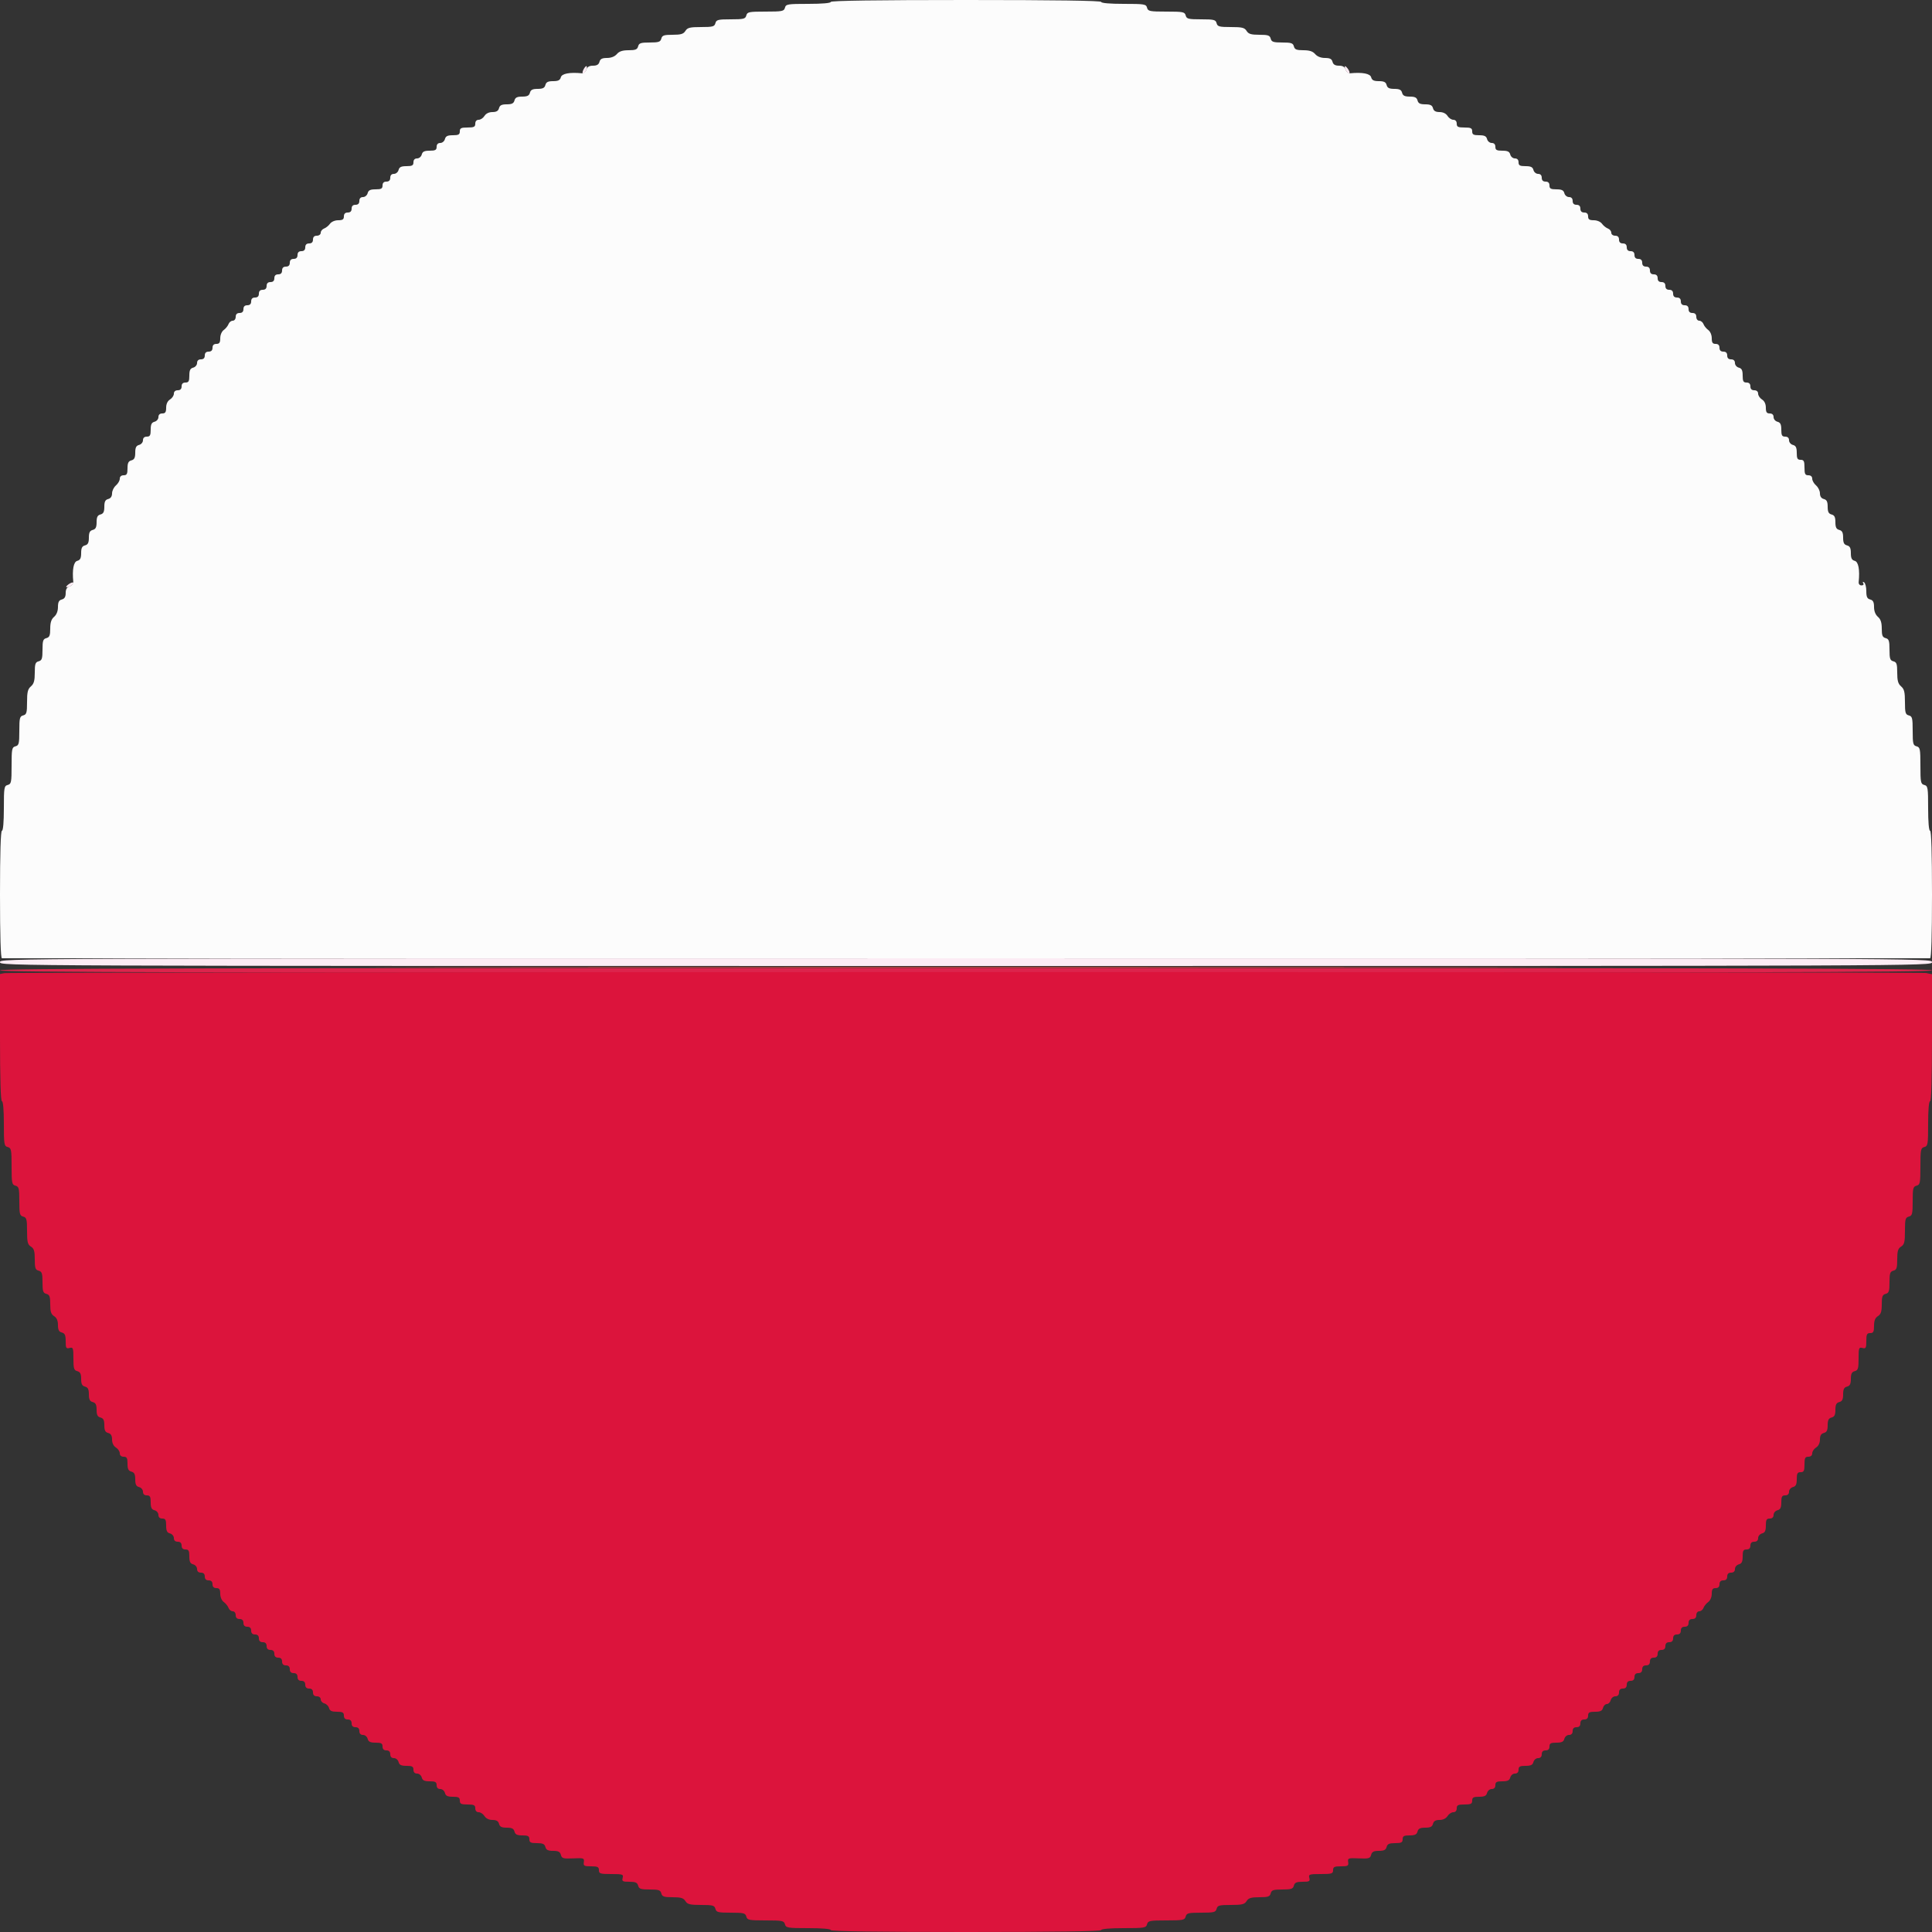 <svg id="svg" version="1.1" xmlns="http://www.w3.org/2000/svg" xmlns:xlink="http://www.w3.org/1999/xlink" width="400" height="400" viewBox="0, 0, 400,400"><rect x="0" y="0" width="400" height="400" fill="#333333" stroke="none"/><g id="svgg"><path id="path0" d="M172.000 0.400 C 172.000 0.644,170.188 0.800,167.363 0.800 C 163.062 0.800,162.710 0.858,162.516 1.600 C 162.325 2.329,161.970 2.400,158.516 2.400 C 155.062 2.400,154.707 2.471,154.516 3.200 C 154.330 3.910,153.970 4.000,151.316 4.000 C 148.662 4.000,148.302 4.090,148.116 4.800 C 147.932 5.502,147.570 5.600,145.157 5.600 C 142.840 5.600,142.328 5.726,141.907 6.400 C 141.509 7.038,140.974 7.200,139.266 7.200 C 137.462 7.200,137.092 7.326,136.916 8.000 C 136.739 8.677,136.370 8.800,134.516 8.800 C 132.662 8.800,132.293 8.923,132.116 9.600 C 131.947 10.247,131.570 10.400,130.149 10.400 C 128.887 10.400,128.199 10.625,127.707 11.200 C 127.274 11.706,126.527 12.000,125.674 12.000 C 124.662 12.000,124.273 12.200,124.116 12.800 C 123.969 13.361,123.570 13.600,122.780 13.600 C 121.996 13.600,121.575 13.849,121.394 14.420 C 121.251 14.870,120.834 15.210,120.467 15.173 C 117.939 14.925,116.316 15.233,116.116 16.000 C 115.957 16.606,115.570 16.800,114.516 16.800 C 113.462 16.800,113.075 16.994,112.916 17.600 C 112.757 18.206,112.370 18.400,111.316 18.400 C 110.262 18.400,109.875 18.594,109.716 19.200 C 109.557 19.806,109.170 20.000,108.116 20.000 C 107.062 20.000,106.675 20.194,106.516 20.800 C 106.357 21.406,105.970 21.600,104.916 21.600 C 103.862 21.600,103.475 21.794,103.316 22.400 C 103.168 22.966,102.770 23.200,101.957 23.200 C 101.240 23.200,100.619 23.501,100.307 24.000 C 100.032 24.440,99.491 24.800,99.104 24.800 C 98.667 24.800,98.400 25.103,98.400 25.600 C 98.400 26.267,98.133 26.400,96.800 26.400 C 95.467 26.400,95.200 26.533,95.200 27.200 C 95.200 27.852,94.933 28.000,93.763 28.000 C 92.662 28.000,92.276 28.187,92.116 28.800 C 92.000 29.243,91.570 29.600,91.153 29.600 C 90.667 29.600,90.400 29.883,90.400 30.400 C 90.400 31.052,90.133 31.200,88.963 31.200 C 87.862 31.200,87.476 31.387,87.316 32.000 C 87.200 32.443,86.770 32.800,86.353 32.800 C 85.867 32.800,85.600 33.083,85.600 33.600 C 85.600 34.252,85.333 34.400,84.163 34.400 C 83.062 34.400,82.676 34.587,82.516 35.200 C 82.400 35.643,81.970 36.000,81.553 36.000 C 81.067 36.000,80.800 36.283,80.800 36.800 C 80.800 37.333,80.533 37.600,80.000 37.600 C 79.467 37.600,79.200 37.867,79.200 38.400 C 79.200 39.052,78.933 39.200,77.763 39.200 C 76.662 39.200,76.276 39.387,76.116 40.000 C 76.000 40.443,75.570 40.800,75.153 40.800 C 74.667 40.800,74.400 41.083,74.400 41.600 C 74.400 42.133,74.133 42.400,73.600 42.400 C 73.067 42.400,72.800 42.667,72.800 43.200 C 72.800 43.733,72.533 44.000,72.000 44.000 C 71.467 44.000,71.200 44.267,71.200 44.800 C 71.200 45.419,70.933 45.600,70.023 45.600 C 69.344 45.600,68.624 45.907,68.323 46.326 C 68.035 46.726,67.485 47.170,67.100 47.314 C 66.715 47.457,66.400 47.851,66.400 48.187 C 66.400 48.533,66.052 48.800,65.600 48.800 C 65.067 48.800,64.800 49.067,64.800 49.600 C 64.800 50.133,64.533 50.400,64.000 50.400 C 63.467 50.400,63.200 50.667,63.200 51.200 C 63.200 51.733,62.933 52.000,62.400 52.000 C 61.867 52.000,61.600 52.267,61.600 52.800 C 61.600 53.333,61.333 53.600,60.800 53.600 C 60.267 53.600,60.000 53.867,60.000 54.400 C 60.000 54.933,59.733 55.200,59.200 55.200 C 58.667 55.200,58.400 55.467,58.400 56.000 C 58.400 56.533,58.133 56.800,57.600 56.800 C 57.067 56.800,56.800 57.067,56.800 57.600 C 56.800 58.133,56.533 58.400,56.000 58.400 C 55.467 58.400,55.200 58.667,55.200 59.200 C 55.200 59.733,54.933 60.000,54.400 60.000 C 53.867 60.000,53.600 60.267,53.600 60.800 C 53.600 61.333,53.333 61.600,52.800 61.600 C 52.267 61.600,52.000 61.867,52.000 62.400 C 52.000 62.933,51.733 63.200,51.200 63.200 C 50.667 63.200,50.400 63.467,50.400 64.000 C 50.400 64.533,50.133 64.800,49.600 64.800 C 49.067 64.800,48.800 65.067,48.800 65.600 C 48.800 66.052,48.533 66.400,48.187 66.400 C 47.851 66.400,47.457 66.715,47.314 67.100 C 47.170 67.485,46.726 68.035,46.326 68.323 C 45.907 68.624,45.600 69.344,45.600 70.023 C 45.600 70.933,45.419 71.200,44.800 71.200 C 44.267 71.200,44.000 71.467,44.000 72.000 C 44.000 72.533,43.733 72.800,43.200 72.800 C 42.667 72.800,42.400 73.067,42.400 73.600 C 42.400 74.133,42.133 74.400,41.600 74.400 C 41.083 74.400,40.800 74.667,40.800 75.153 C 40.800 75.570,40.443 76.000,40.000 76.116 C 39.387 76.276,39.200 76.662,39.200 77.763 C 39.200 78.933,39.052 79.200,38.400 79.200 C 37.867 79.200,37.600 79.467,37.600 80.000 C 37.600 80.533,37.333 80.800,36.800 80.800 C 36.303 80.800,36.000 81.067,36.000 81.504 C 36.000 81.891,35.640 82.432,35.200 82.707 C 34.690 83.026,34.400 83.640,34.400 84.403 C 34.400 85.333,34.222 85.600,33.600 85.600 C 33.083 85.600,32.800 85.867,32.800 86.353 C 32.800 86.770,32.443 87.200,32.000 87.316 C 31.387 87.476,31.200 87.862,31.200 88.963 C 31.200 90.133,31.052 90.400,30.400 90.400 C 29.883 90.400,29.600 90.667,29.600 91.153 C 29.600 91.570,29.243 92.000,28.800 92.116 C 28.194 92.275,28.000 92.662,28.000 93.716 C 28.000 94.770,27.806 95.157,27.200 95.316 C 26.587 95.476,26.400 95.862,26.400 96.963 C 26.400 98.133,26.252 98.400,25.600 98.400 C 25.100 98.400,24.800 98.667,24.800 99.111 C 24.800 99.502,24.440 100.130,24.000 100.507 C 23.560 100.884,23.200 101.623,23.200 102.149 C 23.200 102.770,22.919 103.180,22.400 103.316 C 21.794 103.475,21.600 103.862,21.600 104.916 C 21.600 105.970,21.406 106.357,20.800 106.516 C 20.194 106.675,20.000 107.062,20.000 108.116 C 20.000 109.170,19.806 109.557,19.200 109.716 C 18.594 109.875,18.400 110.262,18.400 111.316 C 18.400 112.370,18.206 112.757,17.600 112.916 C 16.994 113.075,16.800 113.462,16.800 114.516 C 16.800 115.570,16.606 115.957,16.000 116.116 C 15.233 116.316,14.925 117.939,15.173 120.467 C 15.210 120.834,14.870 121.251,14.420 121.394 C 13.849 121.575,13.600 121.996,13.600 122.780 C 13.600 123.570,13.361 123.969,12.800 124.116 C 12.200 124.273,12.000 124.662,12.000 125.674 C 12.000 126.527,11.706 127.274,11.200 127.707 C 10.625 128.199,10.400 128.887,10.400 130.149 C 10.400 131.570,10.247 131.947,9.600 132.116 C 8.923 132.293,8.800 132.662,8.800 134.516 C 8.800 136.370,8.677 136.739,8.000 136.916 C 7.325 137.092,7.200 137.462,7.200 139.274 C 7.200 140.927,7.016 141.580,6.400 142.107 C 5.755 142.660,5.600 143.287,5.600 145.349 C 5.600 147.570,5.495 147.934,4.800 148.116 C 4.090 148.302,4.000 148.662,4.000 151.316 C 4.000 153.970,3.910 154.330,3.200 154.516 C 2.471 154.707,2.400 155.062,2.400 158.516 C 2.400 161.970,2.329 162.325,1.600 162.516 C 0.858 162.710,0.800 163.062,0.800 167.363 C 0.800 170.188,0.644 172.000,0.400 172.000 C 0.141 172.000,0.000 176.667,0.000 185.200 C 0.000 193.733,0.141 198.400,0.400 198.401 C 0.620 198.401,90.440 198.402,200.000 198.402 C 309.560 198.402,399.380 198.401,399.600 198.401 C 399.859 198.400,400.000 193.733,400.000 185.200 C 400.000 176.667,399.859 172.000,399.600 172.000 C 399.356 172.000,399.200 170.188,399.200 167.363 C 399.200 163.062,399.142 162.710,398.400 162.516 C 397.671 162.325,397.600 161.970,397.600 158.516 C 397.600 155.062,397.529 154.707,396.800 154.516 C 396.090 154.330,396.000 153.970,396.000 151.316 C 396.000 148.662,395.910 148.302,395.200 148.116 C 394.505 147.934,394.400 147.570,394.400 145.349 C 394.400 143.287,394.245 142.660,393.600 142.107 C 392.984 141.580,392.800 140.927,392.800 139.274 C 392.800 137.462,392.675 137.092,392.000 136.916 C 391.323 136.739,391.200 136.370,391.200 134.516 C 391.200 132.662,391.077 132.293,390.400 132.116 C 389.753 131.947,389.600 131.570,389.600 130.149 C 389.600 128.887,389.375 128.199,388.800 127.707 C 388.294 127.274,388.000 126.527,388.000 125.674 C 388.000 124.662,387.800 124.273,387.200 124.116 C 386.576 123.953,386.400 123.570,386.400 122.377 C 386.400 121.536,386.192 120.719,385.938 120.562 C 385.652 120.385,385.585 120.452,385.762 120.738 C 385.933 121.015,385.787 121.200,385.398 121.200 C 385.020 121.200,384.779 120.908,384.821 120.500 C 385.079 117.964,384.771 116.317,384.000 116.116 C 383.394 115.957,383.200 115.570,383.200 114.516 C 383.200 113.462,383.006 113.075,382.400 112.916 C 381.794 112.757,381.600 112.370,381.600 111.316 C 381.600 110.262,381.406 109.875,380.800 109.716 C 380.194 109.557,380.000 109.170,380.000 108.116 C 380.000 107.062,379.806 106.675,379.200 106.516 C 378.594 106.357,378.400 105.970,378.400 104.916 C 378.400 103.862,378.206 103.475,377.600 103.316 C 377.081 103.180,376.800 102.770,376.800 102.149 C 376.800 101.623,376.440 100.884,376.000 100.507 C 375.560 100.130,375.200 99.502,375.200 99.111 C 375.200 98.667,374.900 98.400,374.400 98.400 C 373.733 98.400,373.600 98.133,373.600 96.800 C 373.600 95.467,373.467 95.200,372.800 95.200 C 372.148 95.200,372.000 94.933,372.000 93.763 C 372.000 92.662,371.813 92.276,371.200 92.116 C 370.757 92.000,370.400 91.570,370.400 91.153 C 370.400 90.667,370.117 90.400,369.600 90.400 C 368.948 90.400,368.800 90.133,368.800 88.963 C 368.800 87.862,368.613 87.476,368.000 87.316 C 367.557 87.200,367.200 86.770,367.200 86.353 C 367.200 85.867,366.917 85.600,366.400 85.600 C 365.778 85.600,365.600 85.333,365.600 84.403 C 365.600 83.640,365.310 83.026,364.800 82.707 C 364.360 82.432,364.000 81.891,364.000 81.504 C 364.000 81.067,363.697 80.800,363.200 80.800 C 362.667 80.800,362.400 80.533,362.400 80.000 C 362.400 79.467,362.133 79.200,361.600 79.200 C 360.948 79.200,360.800 78.933,360.800 77.763 C 360.800 76.662,360.613 76.276,360.000 76.116 C 359.557 76.000,359.200 75.570,359.200 75.153 C 359.200 74.667,358.917 74.400,358.400 74.400 C 357.867 74.400,357.600 74.133,357.600 73.600 C 357.600 73.067,357.333 72.800,356.800 72.800 C 356.267 72.800,356.000 72.533,356.000 72.000 C 356.000 71.467,355.733 71.200,355.200 71.200 C 354.581 71.200,354.400 70.933,354.400 70.023 C 354.400 69.344,354.093 68.624,353.674 68.323 C 353.274 68.035,352.830 67.485,352.686 67.100 C 352.543 66.715,352.149 66.400,351.813 66.400 C 351.467 66.400,351.200 66.052,351.200 65.600 C 351.200 65.067,350.933 64.800,350.400 64.800 C 349.867 64.800,349.600 64.533,349.600 64.000 C 349.600 63.467,349.333 63.200,348.800 63.200 C 348.267 63.200,348.000 62.933,348.000 62.400 C 348.000 61.867,347.733 61.600,347.200 61.600 C 346.667 61.600,346.400 61.333,346.400 60.800 C 346.400 60.267,346.133 60.000,345.600 60.000 C 345.067 60.000,344.800 59.733,344.800 59.200 C 344.800 58.667,344.533 58.400,344.000 58.400 C 343.467 58.400,343.200 58.133,343.200 57.600 C 343.200 57.067,342.933 56.800,342.400 56.800 C 341.867 56.800,341.600 56.533,341.600 56.000 C 341.600 55.467,341.333 55.200,340.800 55.200 C 340.267 55.200,340.000 54.933,340.000 54.400 C 340.000 53.867,339.733 53.600,339.200 53.600 C 338.667 53.600,338.400 53.333,338.400 52.800 C 338.400 52.267,338.133 52.000,337.600 52.000 C 337.067 52.000,336.800 51.733,336.800 51.200 C 336.800 50.667,336.533 50.400,336.000 50.400 C 335.467 50.400,335.200 50.133,335.200 49.600 C 335.200 49.067,334.933 48.800,334.400 48.800 C 333.948 48.800,333.600 48.533,333.600 48.187 C 333.600 47.851,333.285 47.457,332.900 47.314 C 332.515 47.170,331.965 46.726,331.677 46.326 C 331.376 45.907,330.656 45.600,329.977 45.600 C 329.067 45.600,328.800 45.419,328.800 44.800 C 328.800 44.267,328.533 44.000,328.000 44.000 C 327.467 44.000,327.200 43.733,327.200 43.200 C 327.200 42.667,326.933 42.400,326.400 42.400 C 325.867 42.400,325.600 42.133,325.600 41.600 C 325.600 41.083,325.333 40.800,324.847 40.800 C 324.430 40.800,324.000 40.443,323.884 40.000 C 323.724 39.387,323.338 39.200,322.237 39.200 C 321.067 39.200,320.800 39.052,320.800 38.400 C 320.800 37.867,320.533 37.600,320.000 37.600 C 319.467 37.600,319.200 37.333,319.200 36.800 C 319.200 36.283,318.933 36.000,318.447 36.000 C 318.030 36.000,317.600 35.643,317.484 35.200 C 317.324 34.587,316.938 34.400,315.837 34.400 C 314.667 34.400,314.400 34.252,314.400 33.600 C 314.400 33.083,314.133 32.800,313.647 32.800 C 313.230 32.800,312.800 32.443,312.684 32.000 C 312.524 31.387,312.138 31.200,311.037 31.200 C 309.867 31.200,309.600 31.052,309.600 30.400 C 309.600 29.883,309.333 29.600,308.847 29.600 C 308.430 29.600,308.000 29.243,307.884 28.800 C 307.724 28.187,307.338 28.000,306.237 28.000 C 305.067 28.000,304.800 27.852,304.800 27.200 C 304.800 26.533,304.533 26.400,303.200 26.400 C 301.867 26.400,301.600 26.267,301.600 25.600 C 301.600 25.103,301.333 24.800,300.896 24.800 C 300.509 24.800,299.968 24.440,299.693 24.000 C 299.381 23.501,298.760 23.200,298.043 23.200 C 297.230 23.200,296.832 22.966,296.684 22.400 C 296.525 21.794,296.138 21.600,295.084 21.600 C 294.030 21.600,293.643 21.406,293.484 20.800 C 293.325 20.194,292.938 20.000,291.884 20.000 C 290.830 20.000,290.443 19.806,290.284 19.200 C 290.125 18.594,289.738 18.400,288.684 18.400 C 287.630 18.400,287.243 18.206,287.084 17.600 C 286.925 16.994,286.538 16.800,285.484 16.800 C 284.430 16.800,284.043 16.606,283.884 16.000 C 283.684 15.233,282.061 14.925,279.533 15.173 C 279.166 15.210,278.749 14.870,278.606 14.420 C 278.425 13.849,278.004 13.600,277.220 13.600 C 276.430 13.600,276.031 13.361,275.884 12.800 C 275.727 12.200,275.338 12.000,274.326 12.000 C 273.473 12.000,272.726 11.706,272.293 11.200 C 271.801 10.625,271.113 10.400,269.851 10.400 C 268.430 10.400,268.053 10.247,267.884 9.600 C 267.707 8.923,267.338 8.800,265.484 8.800 C 263.630 8.800,263.261 8.677,263.084 8.000 C 262.908 7.326,262.538 7.200,260.734 7.200 C 259.026 7.200,258.491 7.038,258.093 6.400 C 257.672 5.726,257.160 5.600,254.843 5.600 C 252.430 5.600,252.068 5.502,251.884 4.800 C 251.698 4.090,251.338 4.000,248.684 4.000 C 246.030 4.000,245.670 3.910,245.484 3.200 C 245.293 2.471,244.938 2.400,241.484 2.400 C 238.030 2.400,237.675 2.329,237.484 1.600 C 237.290 0.858,236.938 0.800,232.637 0.800 C 229.812 0.800,228.000 0.644,228.000 0.400 C 228.000 0.137,218.400 0.000,200.000 0.000 C 181.600 0.000,172.000 0.137,172.000 0.400 " stroke="none" fill="#fcfcfc" fill-rule="evenodd"></path><path id="path1" d="M120.818 14.366 C 120.573 14.825,120.539 15.200,120.743 15.200 C 121.154 15.200,121.722 13.988,121.442 13.708 C 121.344 13.611,121.064 13.907,120.818 14.366 M278.419 13.800 C 278.409 14.394,279.123 15.410,279.374 15.159 C 279.494 15.040,279.329 14.595,279.009 14.171 C 278.688 13.747,278.422 13.580,278.419 13.800 M14.171 120.991 C 13.747 121.312,13.580 121.578,13.800 121.581 C 14.394 121.591,15.410 120.877,15.159 120.626 C 15.040 120.506,14.595 120.671,14.171 120.991 M0.000 199.202 C 0.000 199.998,0.399 200.000,200.000 200.000 C 399.601 200.000,400.000 199.998,400.000 199.202 C 400.000 198.405,399.601 198.403,200.000 198.403 C 0.399 198.403,0.000 198.405,0.000 199.202 " stroke="none" fill="#fcecf4" fill-rule="evenodd"></path><path id="path2" d="M0.000 200.900 C 0.000 201.299,40.267 201.400,200.000 201.400 C 359.733 201.400,400.000 201.299,400.000 200.900 C 400.000 200.501,359.733 200.400,200.000 200.400 C 40.267 200.400,0.000 200.501,0.000 200.900 " stroke="none" fill="#dc244c" fill-rule="evenodd"></path><path id="path3" d="M0.900 201.482 L 0.000 201.656 0.000 214.828 C 0.000 223.343,0.141 228.000,0.400 228.000 C 0.644 228.000,0.800 229.812,0.800 232.637 C 0.800 236.938,0.858 237.290,1.600 237.484 C 2.329 237.675,2.400 238.030,2.400 241.484 C 2.400 244.938,2.471 245.293,3.200 245.484 C 3.910 245.670,4.000 246.030,4.000 248.684 C 4.000 251.338,4.090 251.698,4.800 251.884 C 5.502 252.068,5.600 252.430,5.600 254.843 C 5.600 257.160,5.726 257.672,6.400 258.093 C 7.038 258.491,7.200 259.026,7.200 260.734 C 7.200 262.538,7.326 262.908,8.000 263.084 C 8.677 263.261,8.800 263.630,8.800 265.484 C 8.800 267.338,8.923 267.707,9.600 267.884 C 10.262 268.057,10.400 268.430,10.400 270.043 C 10.400 271.560,10.578 272.104,11.200 272.493 C 11.742 272.831,12.000 273.426,12.000 274.334 C 12.000 275.338,12.201 275.727,12.800 275.884 C 13.432 276.049,13.600 276.430,13.600 277.693 C 13.600 279.096,13.698 279.268,14.400 279.084 C 15.134 278.892,15.200 279.072,15.200 281.275 C 15.200 283.338,15.312 283.704,16.000 283.884 C 16.606 284.043,16.800 284.430,16.800 285.484 C 16.800 286.538,16.994 286.925,17.600 287.084 C 18.206 287.243,18.400 287.630,18.400 288.684 C 18.400 289.738,18.594 290.125,19.200 290.284 C 19.806 290.443,20.000 290.830,20.000 291.884 C 20.000 292.938,20.194 293.325,20.800 293.484 C 21.406 293.643,21.600 294.030,21.600 295.084 C 21.600 296.138,21.794 296.525,22.400 296.684 C 22.966 296.832,23.200 297.230,23.200 298.043 C 23.200 298.760,23.501 299.381,24.000 299.693 C 24.440 299.968,24.800 300.509,24.800 300.896 C 24.800 301.333,25.103 301.600,25.600 301.600 C 26.252 301.600,26.400 301.867,26.400 303.037 C 26.400 304.138,26.587 304.524,27.200 304.684 C 27.806 304.843,28.000 305.230,28.000 306.284 C 28.000 307.338,28.194 307.725,28.800 307.884 C 29.243 308.000,29.600 308.430,29.600 308.847 C 29.600 309.333,29.883 309.600,30.400 309.600 C 31.052 309.600,31.200 309.867,31.200 311.037 C 31.200 312.138,31.387 312.524,32.000 312.684 C 32.443 312.800,32.800 313.230,32.800 313.647 C 32.800 314.133,33.083 314.400,33.600 314.400 C 34.252 314.400,34.400 314.667,34.400 315.837 C 34.400 316.938,34.587 317.324,35.200 317.484 C 35.643 317.600,36.000 318.030,36.000 318.447 C 36.000 318.933,36.283 319.200,36.800 319.200 C 37.333 319.200,37.600 319.467,37.600 320.000 C 37.600 320.533,37.867 320.800,38.400 320.800 C 39.052 320.800,39.200 321.067,39.200 322.237 C 39.200 323.338,39.387 323.724,40.000 323.884 C 40.443 324.000,40.800 324.430,40.800 324.847 C 40.800 325.333,41.083 325.600,41.600 325.600 C 42.133 325.600,42.400 325.867,42.400 326.400 C 42.400 326.933,42.667 327.200,43.200 327.200 C 43.733 327.200,44.000 327.467,44.000 328.000 C 44.000 328.533,44.267 328.800,44.800 328.800 C 45.419 328.800,45.600 329.067,45.600 329.977 C 45.600 330.656,45.907 331.376,46.326 331.677 C 46.726 331.965,47.170 332.515,47.314 332.900 C 47.457 333.285,47.851 333.600,48.187 333.600 C 48.533 333.600,48.800 333.948,48.800 334.400 C 48.800 334.933,49.067 335.200,49.600 335.200 C 50.133 335.200,50.400 335.467,50.400 336.000 C 50.400 336.533,50.667 336.800,51.200 336.800 C 51.733 336.800,52.000 337.067,52.000 337.600 C 52.000 338.133,52.267 338.400,52.800 338.400 C 53.333 338.400,53.600 338.667,53.600 339.200 C 53.600 339.733,53.867 340.000,54.400 340.000 C 54.933 340.000,55.200 340.267,55.200 340.800 C 55.200 341.333,55.467 341.600,56.000 341.600 C 56.533 341.600,56.800 341.867,56.800 342.400 C 56.800 342.933,57.067 343.200,57.600 343.200 C 58.133 343.200,58.400 343.467,58.400 344.000 C 58.400 344.533,58.667 344.800,59.200 344.800 C 59.733 344.800,60.000 345.067,60.000 345.600 C 60.000 346.133,60.267 346.400,60.800 346.400 C 61.333 346.400,61.600 346.667,61.600 347.200 C 61.600 347.733,61.867 348.000,62.400 348.000 C 62.933 348.000,63.200 348.267,63.200 348.800 C 63.200 349.333,63.467 349.600,64.000 349.600 C 64.533 349.600,64.800 349.867,64.800 350.400 C 64.800 350.933,65.067 351.200,65.600 351.200 C 66.065 351.200,66.400 351.467,66.400 351.837 C 66.400 352.188,66.743 352.565,67.163 352.674 C 67.583 352.784,68.016 353.217,68.126 353.637 C 68.275 354.209,68.685 354.400,69.763 354.400 C 70.933 354.400,71.200 354.548,71.200 355.200 C 71.200 355.733,71.467 356.000,72.000 356.000 C 72.533 356.000,72.800 356.267,72.800 356.800 C 72.800 357.333,73.067 357.600,73.600 357.600 C 74.133 357.600,74.400 357.867,74.400 358.400 C 74.400 358.917,74.667 359.200,75.153 359.200 C 75.570 359.200,76.000 359.557,76.116 360.000 C 76.276 360.613,76.662 360.800,77.763 360.800 C 78.933 360.800,79.200 360.948,79.200 361.600 C 79.200 362.133,79.467 362.400,80.000 362.400 C 80.533 362.400,80.800 362.667,80.800 363.200 C 80.800 363.717,81.067 364.000,81.553 364.000 C 81.970 364.000,82.400 364.357,82.516 364.800 C 82.676 365.413,83.062 365.600,84.163 365.600 C 85.333 365.600,85.600 365.748,85.600 366.400 C 85.600 366.917,85.867 367.200,86.353 367.200 C 86.770 367.200,87.200 367.557,87.316 368.000 C 87.476 368.613,87.862 368.800,88.963 368.800 C 90.133 368.800,90.400 368.948,90.400 369.600 C 90.400 370.117,90.667 370.400,91.153 370.400 C 91.570 370.400,92.000 370.757,92.116 371.200 C 92.276 371.813,92.662 372.000,93.763 372.000 C 94.933 372.000,95.200 372.148,95.200 372.800 C 95.200 373.467,95.467 373.600,96.800 373.600 C 98.133 373.600,98.400 373.733,98.400 374.400 C 98.400 374.897,98.667 375.200,99.104 375.200 C 99.491 375.200,100.032 375.560,100.307 376.000 C 100.619 376.499,101.240 376.800,101.957 376.800 C 102.770 376.800,103.168 377.034,103.316 377.600 C 103.475 378.206,103.862 378.400,104.916 378.400 C 105.970 378.400,106.357 378.594,106.516 379.200 C 106.676 379.813,107.062 380.000,108.163 380.000 C 109.333 380.000,109.600 380.148,109.600 380.800 C 109.600 381.463,109.867 381.600,111.153 381.600 C 112.370 381.600,112.752 381.773,112.916 382.400 C 113.075 383.006,113.462 383.200,114.516 383.200 C 115.587 383.200,115.957 383.391,116.124 384.030 C 116.317 384.767,116.603 384.849,118.670 384.757 C 120.863 384.659,120.993 384.704,120.875 385.526 C 120.764 386.302,120.932 386.400,122.375 386.400 C 123.733 386.400,124.000 386.531,124.000 387.200 C 124.000 387.917,124.267 388.000,126.563 388.000 C 128.928 388.000,129.109 388.061,128.916 388.800 C 128.732 389.502,128.904 389.600,130.307 389.600 C 131.570 389.600,131.951 389.768,132.116 390.400 C 132.293 391.077,132.662 391.200,134.516 391.200 C 136.370 391.200,136.739 391.323,136.916 392.000 C 137.092 392.674,137.462 392.800,139.266 392.800 C 140.974 392.800,141.509 392.962,141.907 393.600 C 142.328 394.274,142.840 394.400,145.157 394.400 C 147.570 394.400,147.932 394.498,148.116 395.200 C 148.302 395.910,148.662 396.000,151.316 396.000 C 153.970 396.000,154.330 396.090,154.516 396.800 C 154.707 397.529,155.062 397.600,158.516 397.600 C 161.970 397.600,162.325 397.671,162.516 398.400 C 162.710 399.142,163.062 399.200,167.363 399.200 C 170.188 399.200,172.000 399.356,172.000 399.600 C 172.000 399.863,181.600 400.000,200.000 400.000 C 218.400 400.000,228.000 399.863,228.000 399.600 C 228.000 399.356,229.812 399.200,232.637 399.200 C 236.938 399.200,237.290 399.142,237.484 398.400 C 237.675 397.671,238.030 397.600,241.484 397.600 C 244.938 397.600,245.293 397.529,245.484 396.800 C 245.670 396.090,246.030 396.000,248.684 396.000 C 251.338 396.000,251.698 395.910,251.884 395.200 C 252.068 394.498,252.430 394.400,254.843 394.400 C 257.160 394.400,257.672 394.274,258.093 393.600 C 258.491 392.962,259.026 392.800,260.734 392.800 C 262.538 392.800,262.908 392.674,263.084 392.000 C 263.261 391.323,263.630 391.200,265.484 391.200 C 267.338 391.200,267.707 391.077,267.884 390.400 C 268.049 389.768,268.430 389.600,269.693 389.600 C 271.096 389.600,271.268 389.502,271.084 388.800 C 270.891 388.061,271.072 388.000,273.437 388.000 C 275.733 388.000,276.000 387.917,276.000 387.200 C 276.000 386.531,276.267 386.400,277.625 386.400 C 279.068 386.400,279.236 386.302,279.125 385.526 C 279.007 384.704,279.137 384.659,281.330 384.757 C 283.397 384.849,283.683 384.767,283.876 384.030 C 284.043 383.391,284.413 383.200,285.484 383.200 C 286.538 383.200,286.925 383.006,287.084 382.400 C 287.248 381.773,287.630 381.600,288.847 381.600 C 290.133 381.600,290.400 381.463,290.400 380.800 C 290.400 380.148,290.667 380.000,291.837 380.000 C 292.938 380.000,293.324 379.813,293.484 379.200 C 293.643 378.594,294.030 378.400,295.084 378.400 C 296.138 378.400,296.525 378.206,296.684 377.600 C 296.832 377.034,297.230 376.800,298.043 376.800 C 298.760 376.800,299.381 376.499,299.693 376.000 C 299.968 375.560,300.509 375.200,300.896 375.200 C 301.333 375.200,301.600 374.897,301.600 374.400 C 301.600 373.733,301.867 373.600,303.200 373.600 C 304.533 373.600,304.800 373.467,304.800 372.800 C 304.800 372.148,305.067 372.000,306.237 372.000 C 307.338 372.000,307.724 371.813,307.884 371.200 C 308.000 370.757,308.430 370.400,308.847 370.400 C 309.333 370.400,309.600 370.117,309.600 369.600 C 309.600 368.948,309.867 368.800,311.037 368.800 C 312.138 368.800,312.524 368.613,312.684 368.000 C 312.800 367.557,313.230 367.200,313.647 367.200 C 314.133 367.200,314.400 366.917,314.400 366.400 C 314.400 365.748,314.667 365.600,315.837 365.600 C 316.938 365.600,317.324 365.413,317.484 364.800 C 317.600 364.357,318.030 364.000,318.447 364.000 C 318.933 364.000,319.200 363.717,319.200 363.200 C 319.200 362.667,319.467 362.400,320.000 362.400 C 320.533 362.400,320.800 362.133,320.800 361.600 C 320.800 360.948,321.067 360.800,322.237 360.800 C 323.338 360.800,323.724 360.613,323.884 360.000 C 324.000 359.557,324.430 359.200,324.847 359.200 C 325.333 359.200,325.600 358.917,325.600 358.400 C 325.600 357.867,325.867 357.600,326.400 357.600 C 326.933 357.600,327.200 357.333,327.200 356.800 C 327.200 356.267,327.467 356.000,328.000 356.000 C 328.533 356.000,328.800 355.733,328.800 355.200 C 328.800 354.548,329.067 354.400,330.237 354.400 C 331.338 354.400,331.724 354.213,331.884 353.600 C 331.999 353.160,332.359 352.800,332.684 352.800 C 333.009 352.800,333.369 352.440,333.484 352.000 C 333.600 351.557,334.030 351.200,334.447 351.200 C 334.933 351.200,335.200 350.917,335.200 350.400 C 335.200 349.867,335.467 349.600,336.000 349.600 C 336.533 349.600,336.800 349.333,336.800 348.800 C 336.800 348.267,337.067 348.000,337.600 348.000 C 338.133 348.000,338.400 347.733,338.400 347.200 C 338.400 346.667,338.667 346.400,339.200 346.400 C 339.733 346.400,340.000 346.133,340.000 345.600 C 340.000 345.067,340.267 344.800,340.800 344.800 C 341.333 344.800,341.600 344.533,341.600 344.000 C 341.600 343.467,341.867 343.200,342.400 343.200 C 342.933 343.200,343.200 342.933,343.200 342.400 C 343.200 341.867,343.467 341.600,344.000 341.600 C 344.533 341.600,344.800 341.333,344.800 340.800 C 344.800 340.267,345.067 340.000,345.600 340.000 C 346.133 340.000,346.400 339.733,346.400 339.200 C 346.400 338.667,346.667 338.400,347.200 338.400 C 347.733 338.400,348.000 338.133,348.000 337.600 C 348.000 337.067,348.267 336.800,348.800 336.800 C 349.333 336.800,349.600 336.533,349.600 336.000 C 349.600 335.467,349.867 335.200,350.400 335.200 C 350.933 335.200,351.200 334.933,351.200 334.400 C 351.200 333.948,351.467 333.600,351.813 333.600 C 352.149 333.600,352.543 333.285,352.686 332.900 C 352.830 332.515,353.274 331.965,353.674 331.677 C 354.093 331.376,354.400 330.656,354.400 329.977 C 354.400 329.067,354.581 328.800,355.200 328.800 C 355.733 328.800,356.000 328.533,356.000 328.000 C 356.000 327.467,356.267 327.200,356.800 327.200 C 357.333 327.200,357.600 326.933,357.600 326.400 C 357.600 325.867,357.867 325.600,358.400 325.600 C 358.917 325.600,359.200 325.333,359.200 324.847 C 359.200 324.430,359.557 324.000,360.000 323.884 C 360.613 323.724,360.800 323.338,360.800 322.237 C 360.800 321.067,360.948 320.800,361.600 320.800 C 362.133 320.800,362.400 320.533,362.400 320.000 C 362.400 319.467,362.667 319.200,363.200 319.200 C 363.717 319.200,364.000 318.933,364.000 318.447 C 364.000 318.030,364.357 317.600,364.800 317.484 C 365.413 317.324,365.600 316.938,365.600 315.837 C 365.600 314.667,365.748 314.400,366.400 314.400 C 366.917 314.400,367.200 314.133,367.200 313.647 C 367.200 313.230,367.557 312.800,368.000 312.684 C 368.613 312.524,368.800 312.138,368.800 311.037 C 368.800 309.867,368.948 309.600,369.600 309.600 C 370.117 309.600,370.400 309.333,370.400 308.847 C 370.400 308.430,370.757 308.000,371.200 307.884 C 371.813 307.724,372.000 307.338,372.000 306.237 C 372.000 305.067,372.148 304.800,372.800 304.800 C 373.467 304.800,373.600 304.533,373.600 303.200 C 373.600 301.867,373.733 301.600,374.400 301.600 C 374.897 301.600,375.200 301.333,375.200 300.896 C 375.200 300.509,375.560 299.968,376.000 299.693 C 376.499 299.381,376.800 298.760,376.800 298.043 C 376.800 297.230,377.034 296.832,377.600 296.684 C 378.206 296.525,378.400 296.138,378.400 295.084 C 378.400 294.030,378.594 293.643,379.200 293.484 C 379.806 293.325,380.000 292.938,380.000 291.884 C 380.000 290.830,380.194 290.443,380.800 290.284 C 381.406 290.125,381.600 289.738,381.600 288.684 C 381.600 287.630,381.794 287.243,382.400 287.084 C 383.006 286.925,383.200 286.538,383.200 285.484 C 383.200 284.430,383.394 284.043,384.000 283.884 C 384.688 283.704,384.800 283.338,384.800 281.275 C 384.800 279.072,384.866 278.892,385.600 279.084 C 386.304 279.268,386.400 279.096,386.400 277.647 C 386.400 276.267,386.530 276.000,387.200 276.000 C 387.858 276.000,388.000 275.733,388.000 274.496 C 388.000 273.426,388.230 272.849,388.800 272.493 C 389.422 272.104,389.600 271.560,389.600 270.043 C 389.600 268.430,389.738 268.057,390.400 267.884 C 391.077 267.707,391.200 267.338,391.200 265.484 C 391.200 263.630,391.323 263.261,392.000 263.084 C 392.674 262.908,392.800 262.538,392.800 260.734 C 392.800 259.026,392.962 258.491,393.600 258.093 C 394.274 257.672,394.400 257.160,394.400 254.843 C 394.400 252.430,394.498 252.068,395.200 251.884 C 395.910 251.698,396.000 251.338,396.000 248.684 C 396.000 246.030,396.090 245.670,396.800 245.484 C 397.529 245.293,397.600 244.938,397.600 241.484 C 397.600 238.030,397.671 237.675,398.400 237.484 C 399.142 237.290,399.200 236.938,399.200 232.637 C 399.200 229.812,399.356 228.000,399.600 228.000 C 399.859 228.000,400.000 223.350,400.000 214.850 L 400.000 201.700 398.750 201.450 C 397.367 201.173,2.338 201.205,0.900 201.482 " stroke="none" fill="#dc143c" fill-rule="evenodd"></path><path id="path4" d="M99.900 200.300 C 154.955 200.356,245.045 200.356,300.100 200.300 C 355.155 200.244,310.110 200.198,200.000 200.198 C 89.890 200.198,44.845 200.244,99.900 200.300 " stroke="none" fill="#ec4840" fill-rule="evenodd"></path></g></svg>